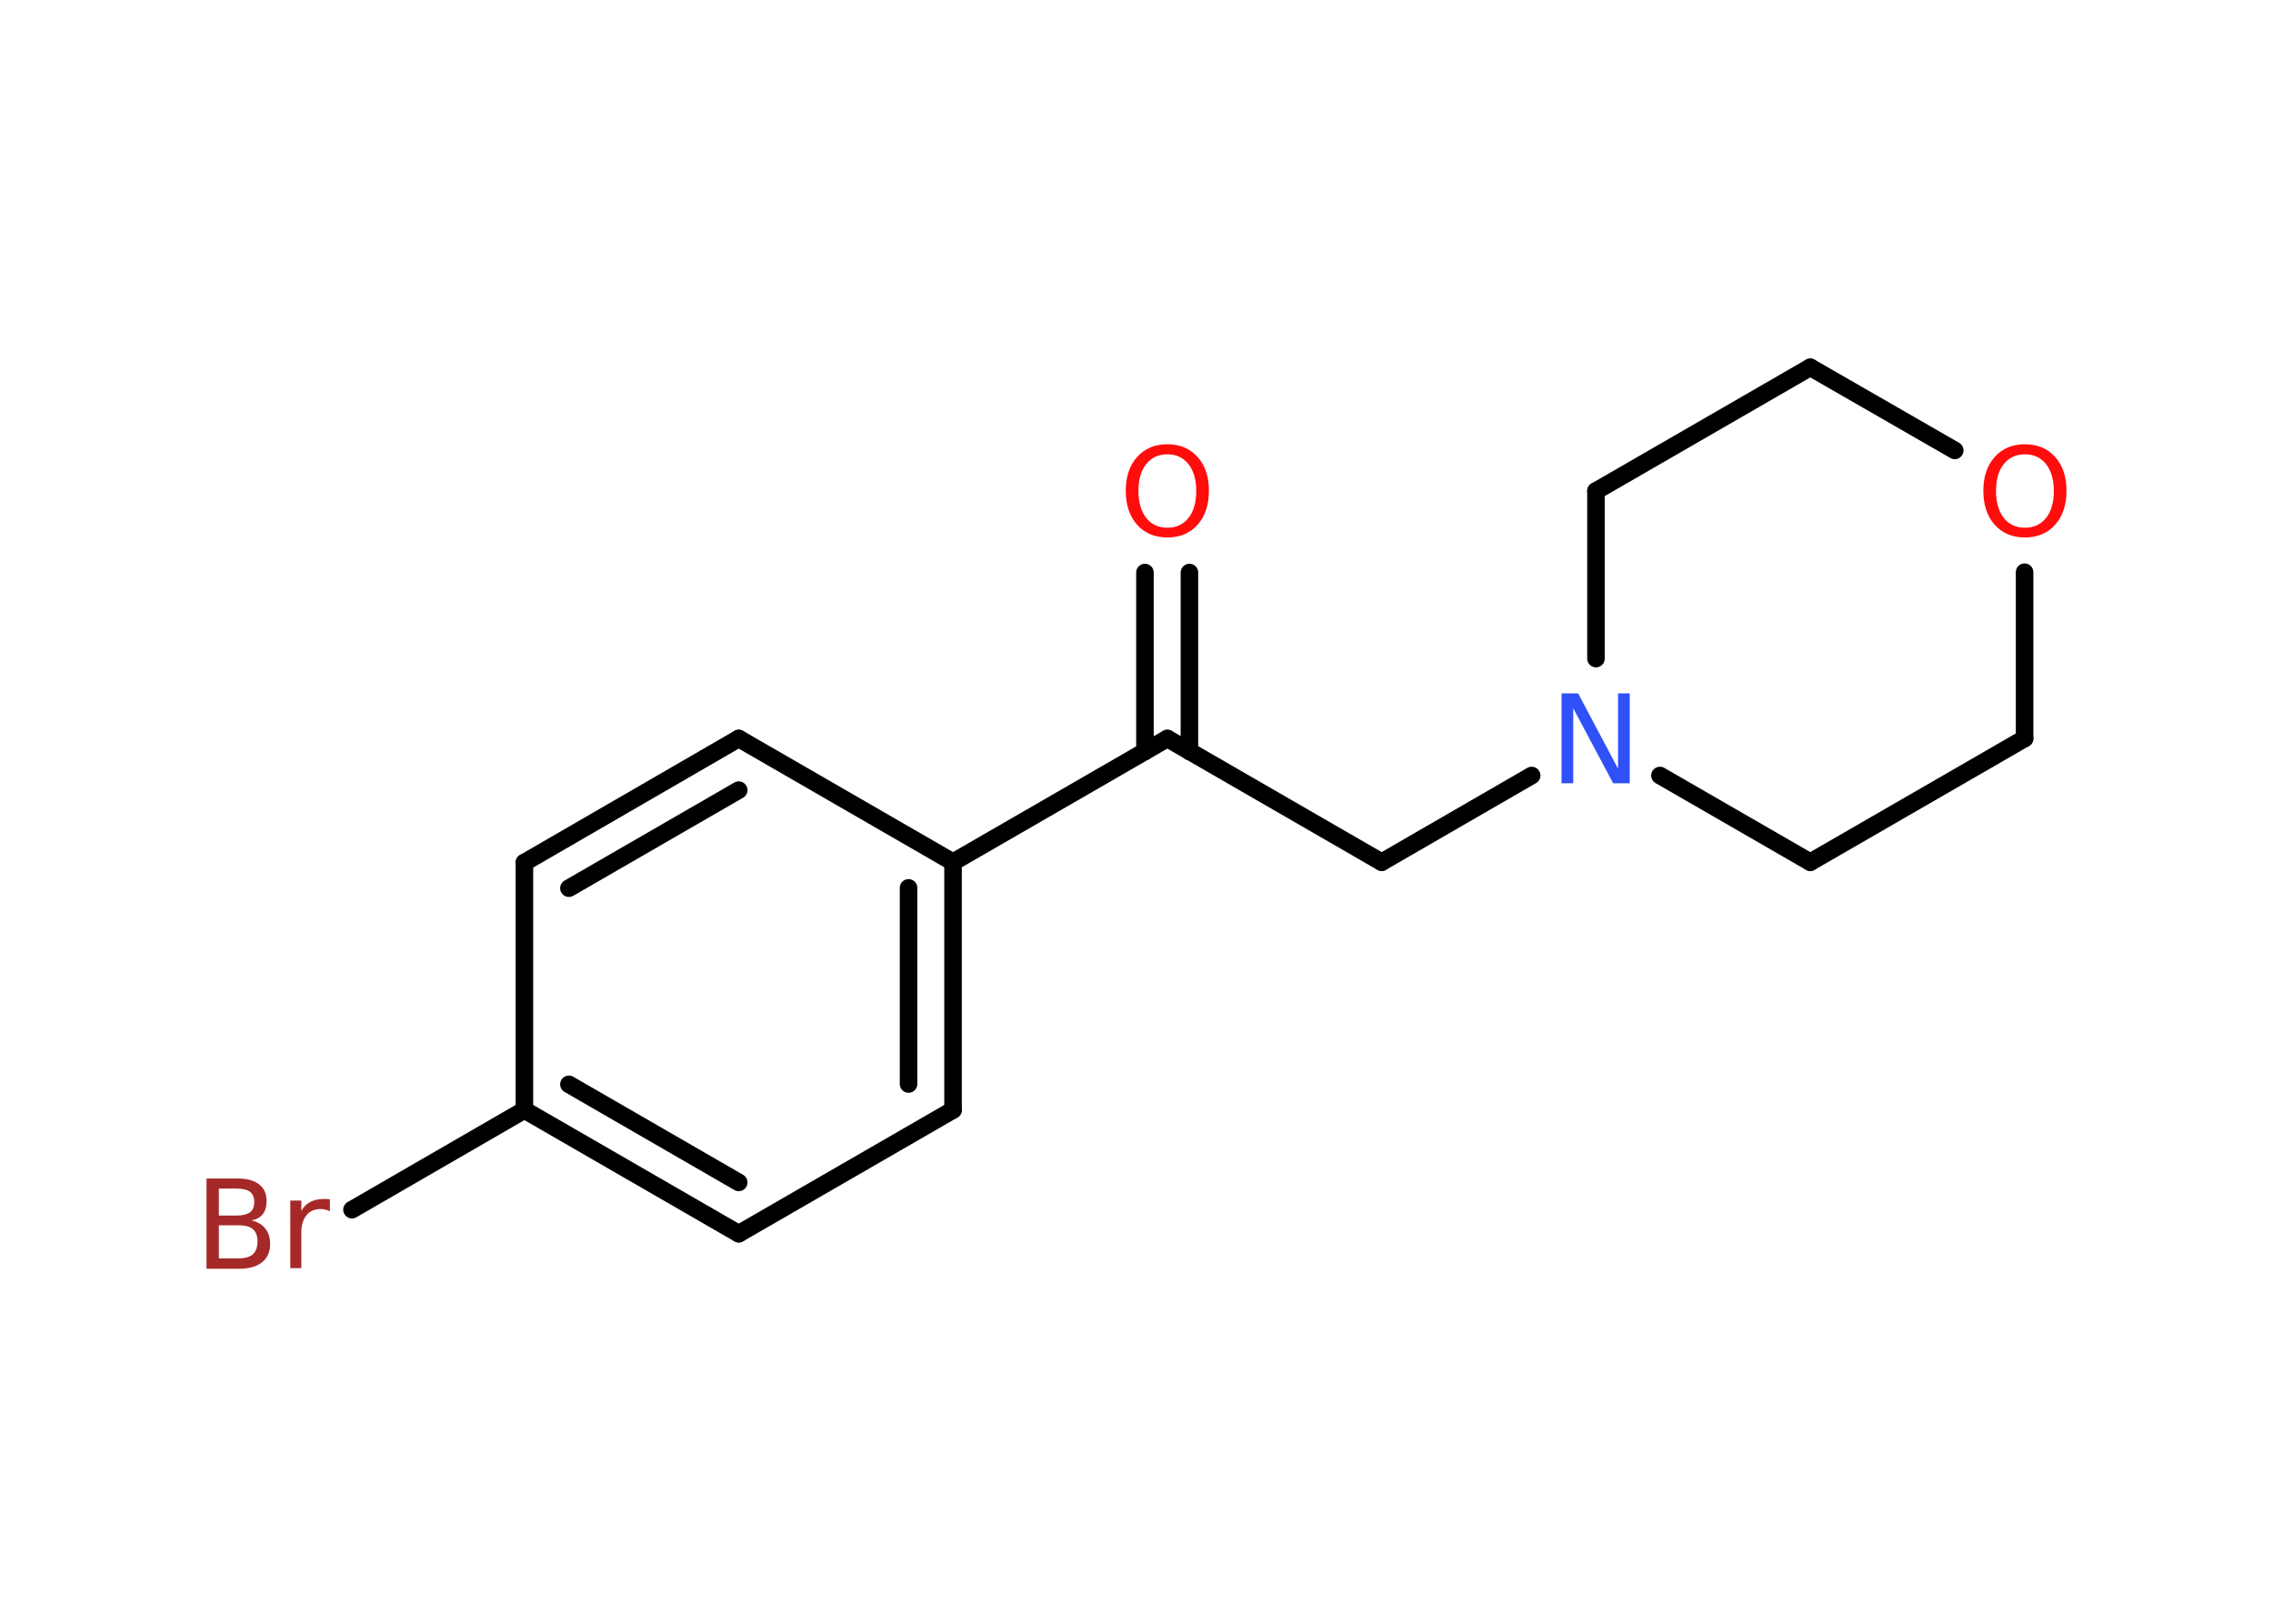 <?xml version='1.0' encoding='UTF-8'?>
<!DOCTYPE svg PUBLIC "-//W3C//DTD SVG 1.1//EN" "http://www.w3.org/Graphics/SVG/1.1/DTD/svg11.dtd">
<svg version='1.2' xmlns='http://www.w3.org/2000/svg' xmlns:xlink='http://www.w3.org/1999/xlink' width='70.0mm' height='50.0mm' viewBox='0 0 70.0 50.0'>
  <desc>Generated by the Chemistry Development Kit (http://github.com/cdk)</desc>
  <g stroke-linecap='round' stroke-linejoin='round' stroke='#000000' stroke-width='.54' fill='#FF0D0D'>
    <rect x='.0' y='.0' width='70.0' height='50.0' fill='#FFFFFF' stroke='none'/>
    <g id='mol1' class='mol'>
      <g id='mol1bnd1' class='bond'>
        <line x1='36.63' y1='17.63' x2='36.63' y2='23.14'/>
        <line x1='35.26' y1='17.63' x2='35.26' y2='23.14'/>
      </g>
      <line id='mol1bnd2' class='bond' x1='35.95' y1='22.74' x2='42.55' y2='26.55'/>
      <line id='mol1bnd3' class='bond' x1='42.55' y1='26.55' x2='47.17' y2='23.88'/>
      <line id='mol1bnd4' class='bond' x1='49.15' y1='20.28' x2='49.15' y2='15.12'/>
      <line id='mol1bnd5' class='bond' x1='49.15' y1='15.12' x2='55.75' y2='11.31'/>
      <line id='mol1bnd6' class='bond' x1='55.75' y1='11.31' x2='60.2' y2='13.87'/>
      <line id='mol1bnd7' class='bond' x1='62.35' y1='17.62' x2='62.35' y2='22.74'/>
      <line id='mol1bnd8' class='bond' x1='62.35' y1='22.74' x2='55.75' y2='26.55'/>
      <line id='mol1bnd9' class='bond' x1='51.12' y1='23.88' x2='55.75' y2='26.55'/>
      <line id='mol1bnd10' class='bond' x1='35.95' y1='22.74' x2='29.35' y2='26.55'/>
      <g id='mol1bnd11' class='bond'>
        <line x1='29.35' y1='34.18' x2='29.35' y2='26.55'/>
        <line x1='27.98' y1='33.38' x2='27.98' y2='27.34'/>
      </g>
      <line id='mol1bnd12' class='bond' x1='29.35' y1='34.18' x2='22.75' y2='37.99'/>
      <g id='mol1bnd13' class='bond'>
        <line x1='16.15' y1='34.18' x2='22.75' y2='37.99'/>
        <line x1='17.52' y1='33.39' x2='22.75' y2='36.41'/>
      </g>
      <line id='mol1bnd14' class='bond' x1='16.15' y1='34.18' x2='10.84' y2='37.25'/>
      <line id='mol1bnd15' class='bond' x1='16.15' y1='34.18' x2='16.15' y2='26.56'/>
      <g id='mol1bnd16' class='bond'>
        <line x1='22.75' y1='22.74' x2='16.15' y2='26.56'/>
        <line x1='22.75' y1='24.33' x2='17.52' y2='27.35'/>
      </g>
      <line id='mol1bnd17' class='bond' x1='29.35' y1='26.55' x2='22.75' y2='22.74'/>
      <path id='mol1atm1' class='atom' d='M35.95 13.99q-.41 .0 -.65 .3q-.24 .3 -.24 .83q.0 .52 .24 .83q.24 .3 .65 .3q.41 .0 .65 -.3q.24 -.3 .24 -.83q.0 -.52 -.24 -.83q-.24 -.3 -.65 -.3zM35.95 13.68q.58 .0 .93 .39q.35 .39 .35 1.04q.0 .66 -.35 1.05q-.35 .39 -.93 .39q-.58 .0 -.93 -.39q-.35 -.39 -.35 -1.05q.0 -.65 .35 -1.04q.35 -.39 .93 -.39z' stroke='none'/>
      <path id='mol1atm4' class='atom' d='M48.1 21.35h.5l1.23 2.32v-2.32h.36v2.77h-.51l-1.23 -2.31v2.31h-.36v-2.77z' stroke='none' fill='#3050F8'/>
      <path id='mol1atm7' class='atom' d='M62.36 13.99q-.41 .0 -.65 .3q-.24 .3 -.24 .83q.0 .52 .24 .83q.24 .3 .65 .3q.41 .0 .65 -.3q.24 -.3 .24 -.83q.0 -.52 -.24 -.83q-.24 -.3 -.65 -.3zM62.36 13.68q.58 .0 .93 .39q.35 .39 .35 1.04q.0 .66 -.35 1.05q-.35 .39 -.93 .39q-.58 .0 -.93 -.39q-.35 -.39 -.35 -1.05q.0 -.65 .35 -1.04q.35 -.39 .93 -.39z' stroke='none'/>
      <path id='mol1atm14' class='atom' d='M6.74 37.73v1.02h.6q.31 .0 .45 -.13q.14 -.13 .14 -.39q.0 -.26 -.14 -.38q-.14 -.12 -.45 -.12h-.6zM6.74 36.6v.83h.55q.27 .0 .41 -.1q.13 -.1 .13 -.32q.0 -.21 -.13 -.31q-.13 -.1 -.41 -.1h-.55zM6.37 36.29h.95q.43 .0 .66 .18q.23 .18 .23 .51q.0 .26 -.12 .41q-.12 .15 -.35 .19q.28 .06 .43 .25q.15 .19 .15 .47q.0 .37 -.25 .57q-.25 .2 -.72 .2h-.99v-2.77zM10.16 37.3q-.06 -.03 -.13 -.05q-.07 -.02 -.15 -.02q-.29 .0 -.44 .19q-.16 .19 -.16 .54v1.09h-.34v-2.08h.34v.32q.1 -.19 .28 -.28q.17 -.09 .42 -.09q.04 .0 .08 .0q.04 .0 .1 .01v.35z' stroke='none' fill='#A62929'/>
    </g>
  </g>
</svg>
